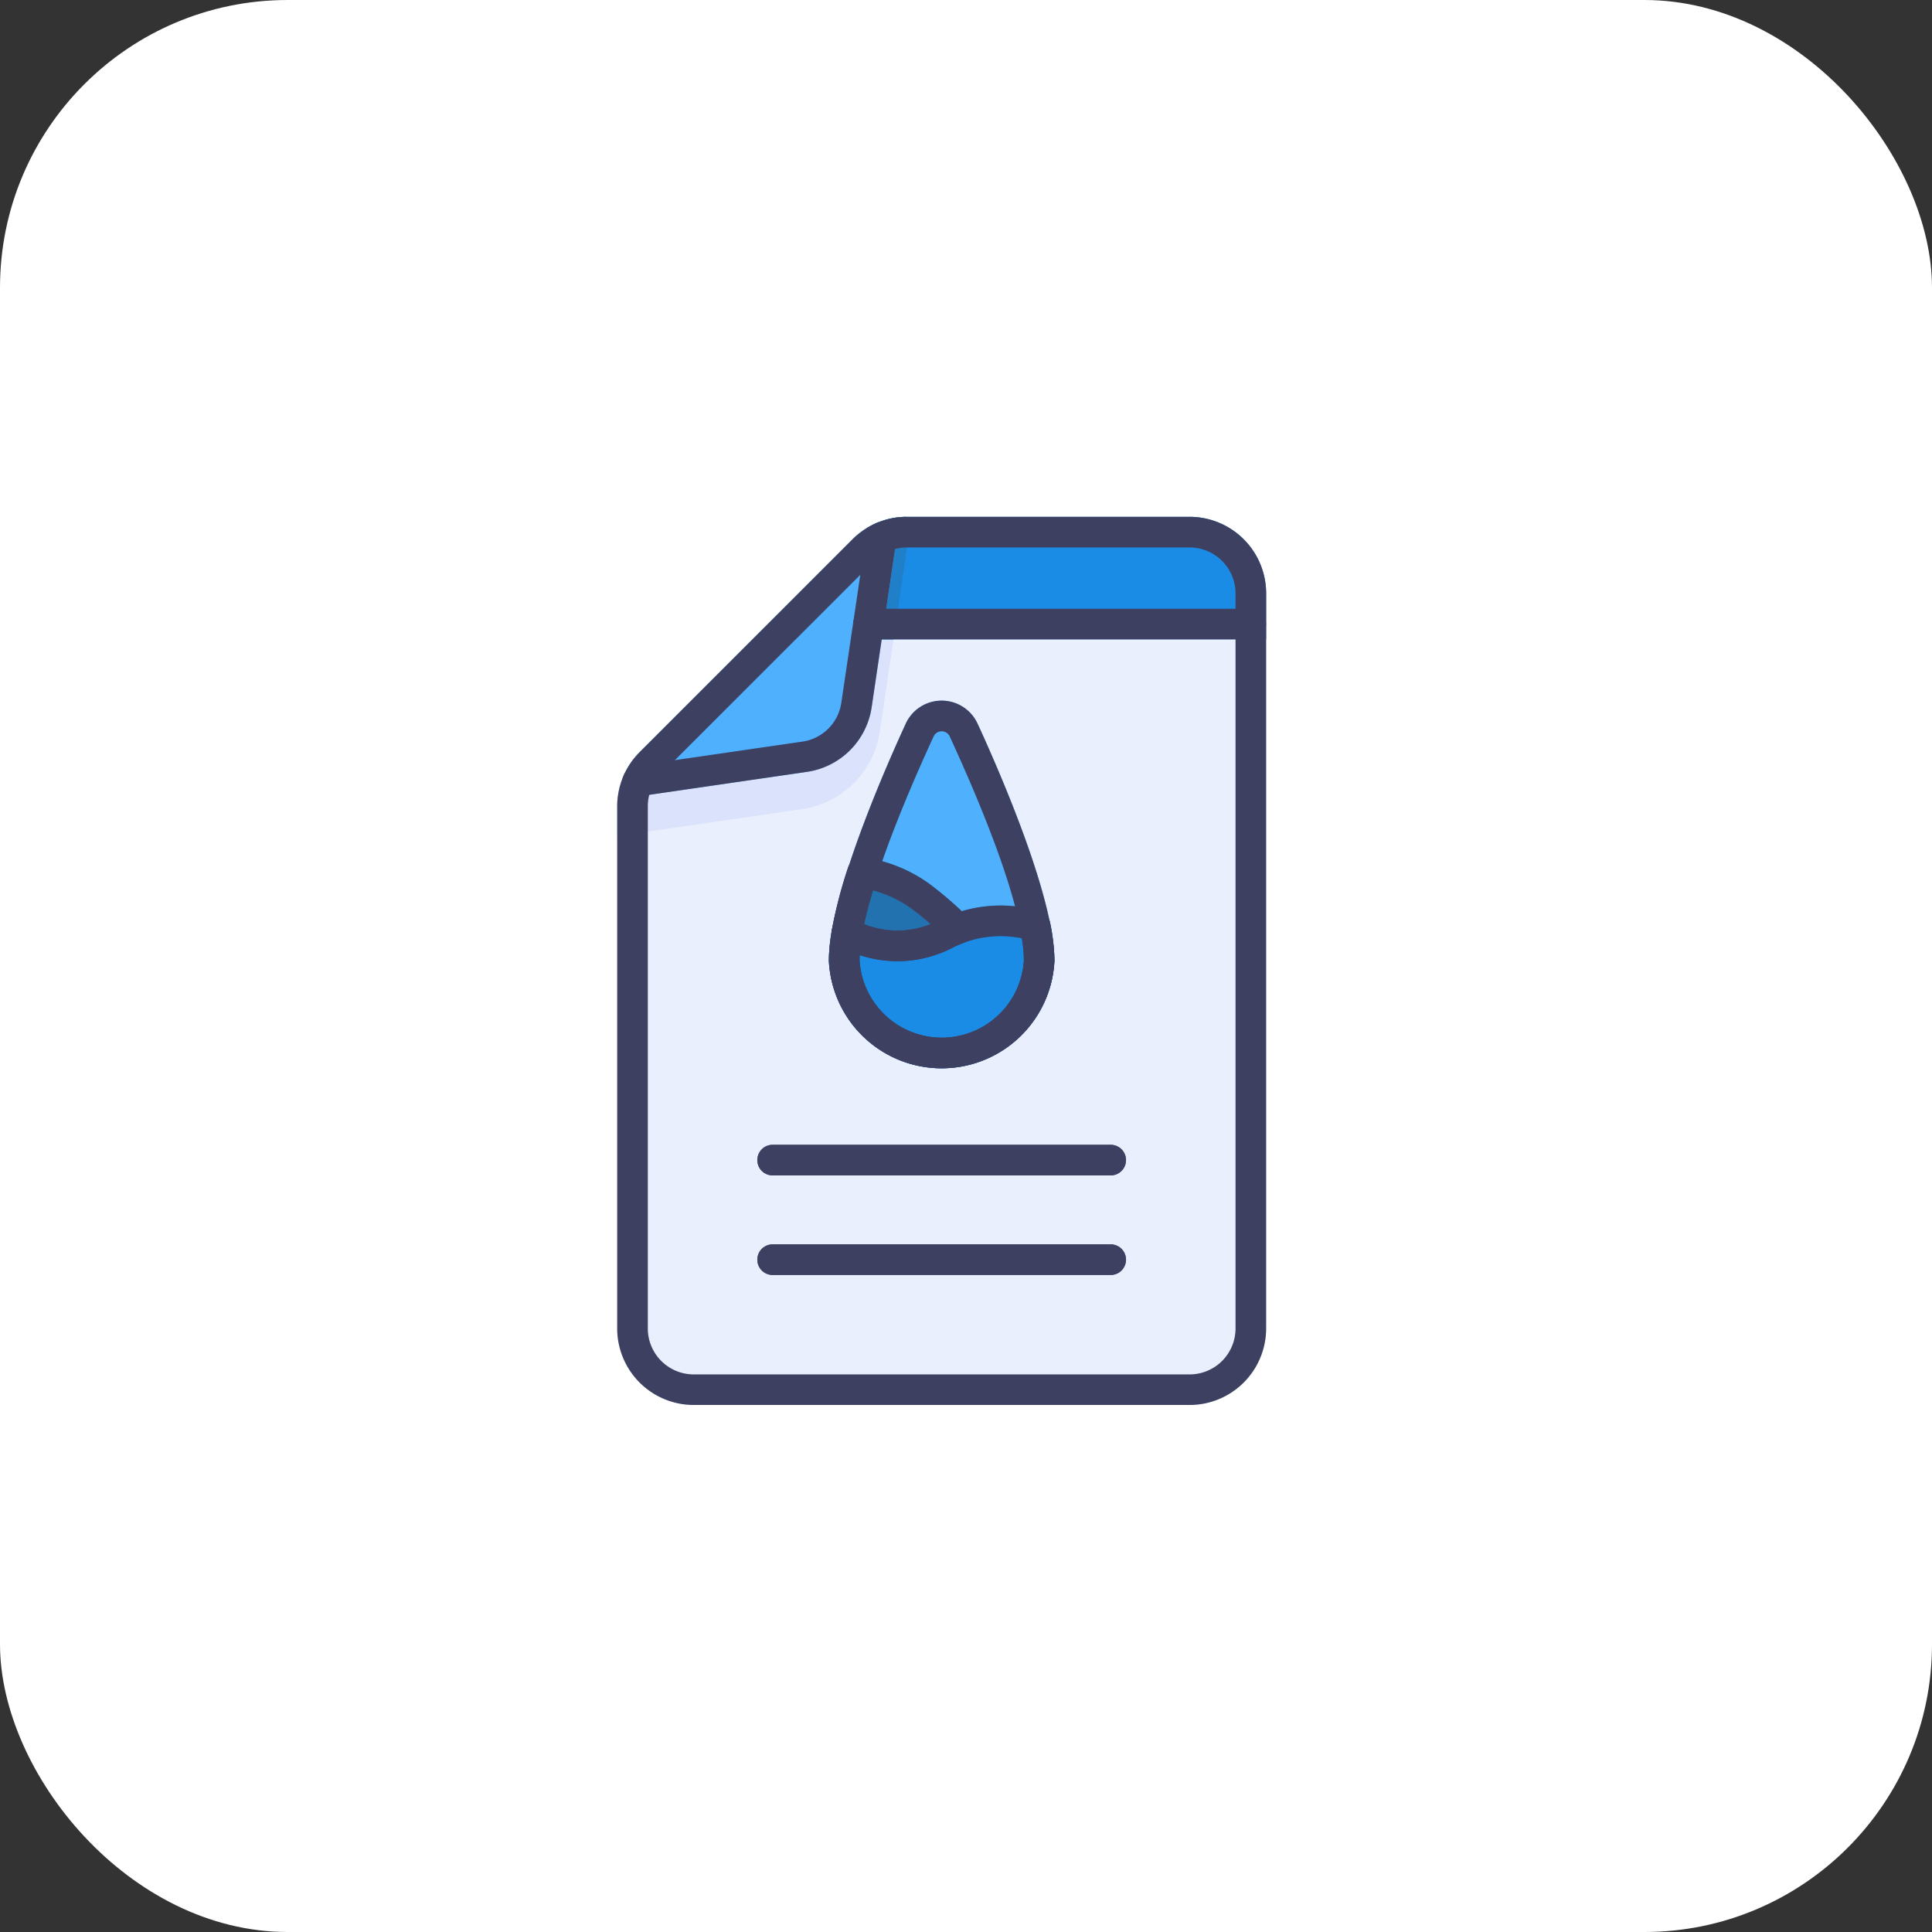 <svg xmlns="http://www.w3.org/2000/svg" width="94" height="94" viewBox="0 0 94 94">
    <rect x="0" y="0" width="94" height="94" fill="#333333" stroke="none"/>
    <g data-name="Rectangle 70173" style="fill:#fff;stroke:none;stroke-width:.5px">
        <rect width="94" height="94" rx="14" style="stroke:none"/>
        <rect x=".25" y=".25" width="93.5" height="93.5" rx="13.75" style="fill:none"/>
    </g>
    <path data-name="Path 140355" d="M24.9 3a3.724 3.724 0 0 0-2.634 1.092l-10.36 10.359a3.728 3.728 0 0 0-1.091 2.635v25.4a3.725 3.725 0 0 0 3.726 3.726h24.122a3.725 3.725 0 0 0 3.726-3.726V6.728A3.726 3.726 0 0 0 38.663 3H24.9z" transform="translate(19.214 22.146)" style="fill-rule:evenodd;fill:#eaeffe"/>
    <path data-name="Path 140356" d="M24.877 3a.89.89 0 0 1 .166.664l-1.451 9.784a4.475 4.475 0 0 1-3.783 3.773l-8.994 1.308v-1.443a3.728 3.728 0 0 1 1.091-2.635L22.264 4.094A3.726 3.726 0 0 1 24.877 3z" transform="translate(19.214 22.146)" style="fill:#dae2fc;fill-rule:evenodd"/>
    <path data-name="Path 140357" d="M31.885 16.153a1.922 1.922 0 0 0-3.526.007c-1.434 3.125-3.722 8.63-3.722 11.492a5.493 5.493 0 0 0 10.974 0c0-2.862-2.288-8.368-3.725-11.5z" transform="translate(15.692 19.089)" style="fill:#4fb1fe;fill-rule:evenodd"/>
    <path data-name="Path 140358" d="M24.823 28.782a.746.746 0 0 0 .411.8l.127.063a5.826 5.826 0 0 0 5.306 0 5.229 5.229 0 0 1 .548-.244.745.745 0 0 0 .258-1.231 17.62 17.62 0 0 0-1.947-1.682 7.159 7.159 0 0 0-3.093-1.245.745.745 0 0 0-.826.507 22.672 22.672 0 0 0-.784 3.032z" transform="translate(15.647 16.483)" style="fill:#2272b0;fill-rule:evenodd"/>
    <path data-name="Path 140359" d="M20.709 45.49h16.448a.745.745 0 0 0 0-1.49H20.709a.745.745 0 0 0 0 1.49z" transform="translate(16.883 11.699)" style="fill:#5b5b81;fill-rule:evenodd"/>
    <path data-name="Path 140360" d="M27.152 3.528a4.29 4.29 0 0 1 .632 2.1c0 1.838-.956 3.331-.5 3.331h19.268V6.728A3.726 3.726 0 0 0 42.826 3H29.061a3.731 3.731 0 0 0-1.909.526z" transform="translate(15.051 22.146)" style="fill:#1b8ce5;fill-rule:evenodd"/>
    <path data-name="Path 140361" d="M28.054 3.141A3.737 3.737 0 0 1 29.04 3a.89.89 0 0 1 .166.664l-.785 5.3h-1.138c-.455 0 .5-1.493.5-3.331a4.29 4.29 0 0 0-.632-2.1l.028-.016.029-.017.027-.015.025-.014.031-.017.025-.013.03-.016.028-.014.025-.013.025-.012.034-.016.024-.011.025-.012.035-.016.023-.01.025-.021.036-.015.023-.01.025-.01h.013l.022-.009.025-.01.025-.01h.013l.022-.008.025-.009.022-.008.016-.005.023-.007.024-.008.017-.005.022-.007.024-.007.022-.007.019-.006.022-.006z" transform="translate(15.051 22.146)" style="fill:#207fc9;fill-rule:evenodd"/>
    <path data-name="Path 140362" d="M20.709 51.99h16.448a.745.745 0 0 0 0-1.49H20.709a.745.745 0 0 0 0 1.49z" transform="translate(16.883 10.043)" style="fill:#5b5b81;fill-rule:evenodd"/>
    <path data-name="Path 140363" d="M23.707 3.3a.555.555 0 0 0 .144.053h.019a.746.746 0 0 1 .61.844l-1.208 8.145a3.727 3.727 0 0 1-3.15 3.141l-8.108 1.179a.745.745 0 0 1-.845-.63v-.019a.515.515 0 0 0-.046-.133 3.729 3.729 0 0 1 .864-1.356L22.342 4.17a3.716 3.716 0 0 1 1.365-.87z" transform="translate(19.137 22.07)" style="fill:#4fb1fe;fill-rule:evenodd"/>
    <path data-name="Path 140364" d="M25.838 29.039a.745.745 0 0 0-1.059.545 8.888 8.888 0 0 0-.142 1.476 5.493 5.493 0 0 0 10.974 0 9.688 9.688 0 0 0-.209-1.839.745.745 0 0 0-.519-.57 6.67 6.67 0 0 0-4.941.467 4.336 4.336 0 0 1-3.947 0l-.157-.078z" transform="translate(15.692 15.68)" style="fill:#1b8ce5;fill-rule:evenodd"/>
    <g data-name="Group 128600">
        <path data-name="Path 140365" d="M31.885 16.153a1.922 1.922 0 0 0-3.526.007c-1.434 3.125-3.722 8.63-3.722 11.492a5.493 5.493 0 0 0 10.974 0c0-2.862-2.288-8.368-3.725-11.5zm-1.364.6.007.016c1.362 2.967 3.593 8.17 3.593 10.884a4.005 4.005 0 0 1-7.993 0c0-2.715 2.23-7.917 3.592-10.884a.149.149 0 0 0 .007-.016.432.432 0 0 1 .794 0z" transform="translate(15.692 19.089)" style="fill:#3d4060;fill-rule:evenodd"/>
        <path data-name="Path 140366" d="M25.838 29.039a.745.745 0 0 0-1.059.545 8.888 8.888 0 0 0-.142 1.476 5.493 5.493 0 0 0 10.974 0 9.688 9.688 0 0 0-.209-1.839.745.745 0 0 0-.519-.57 6.67 6.67 0 0 0-4.941.467 4.336 4.336 0 0 1-3.947 0l-.157-.078zm.3 1.748a5.828 5.828 0 0 0 4.488-.344 5.184 5.184 0 0 1 3.4-.47 6.976 6.976 0 0 1 .1 1.089 4.005 4.005 0 0 1-7.993 0c0-.089 0-.18.007-.273z" transform="translate(15.692 15.68)" style="fill:#3d4060;fill-rule:evenodd"/>
        <path data-name="Path 140367" d="M24.823 28.782a.746.746 0 0 0 .411.8l.127.063a5.826 5.826 0 0 0 5.306 0 5.229 5.229 0 0 1 .548-.244.745.745 0 0 0 .258-1.231 17.62 17.62 0 0 0-1.947-1.682 7.159 7.159 0 0 0-3.093-1.245.745.745 0 0 0-.826.507 22.672 22.672 0 0 0-.784 3.032zm4.806-.3a4.338 4.338 0 0 1-3.229 0c.111-.517.257-1.068.428-1.638a5.464 5.464 0 0 1 1.827.85 12.2 12.2 0 0 1 .974.785z" transform="translate(15.647 16.483)" style="fill:#3d4060;fill-rule:evenodd"/>
        <path data-name="Path 140368" d="M24.9 3a3.724 3.724 0 0 0-2.634 1.092l-10.36 10.359a3.728 3.728 0 0 0-1.091 2.635v25.4a3.725 3.725 0 0 0 3.726 3.726h24.122a3.725 3.725 0 0 0 3.726-3.726V6.728A3.726 3.726 0 0 0 38.663 3H24.9zm0 1.49h13.763A2.236 2.236 0 0 1 40.9 6.728v35.761a2.236 2.236 0 0 1-2.236 2.236H14.541a2.236 2.236 0 0 1-2.236-2.236v-25.4a2.236 2.236 0 0 1 .655-1.589L23.318 5.147a2.234 2.234 0 0 1 1.582-.655z" transform="translate(19.214 22.146)" style="fill:#3d4060;fill-rule:evenodd"/>
        <path data-name="Path 140369" d="m23.018 4-1.208 8.142a2.236 2.236 0 0 1-1.89 1.885l-8.108 1.179a.745.745 0 1 0 .215 1.475l8.108-1.181a3.727 3.727 0 0 0 3.15-3.141l1.208-8.145A.745.745 0 0 0 23.018 4z" transform="translate(19.123 22.055)" style="fill:#3d4060;fill-rule:evenodd"/>
        <path data-name="Path 140370" d="M20.709 45.49h16.448a.745.745 0 0 0 0-1.49H20.709a.745.745 0 0 0 0 1.49z" transform="translate(16.883 11.699)" style="fill:#3d4060;fill-rule:evenodd"/>
        <path data-name="Path 140371" d="M26.966 10.49h18.6a.745.745 0 1 0 0-1.49h-18.6a.745.745 0 1 0 0 1.49z" transform="translate(15.288 20.618)" style="fill:#3d4060;fill-rule:evenodd"/>
        <path data-name="Path 140372" d="M20.709 51.99h16.448a.745.745 0 0 0 0-1.49H20.709a.745.745 0 0 0 0 1.49z" transform="translate(16.883 10.043)" style="fill:#3d4060;fill-rule:evenodd"/>
    </g>
</svg>
